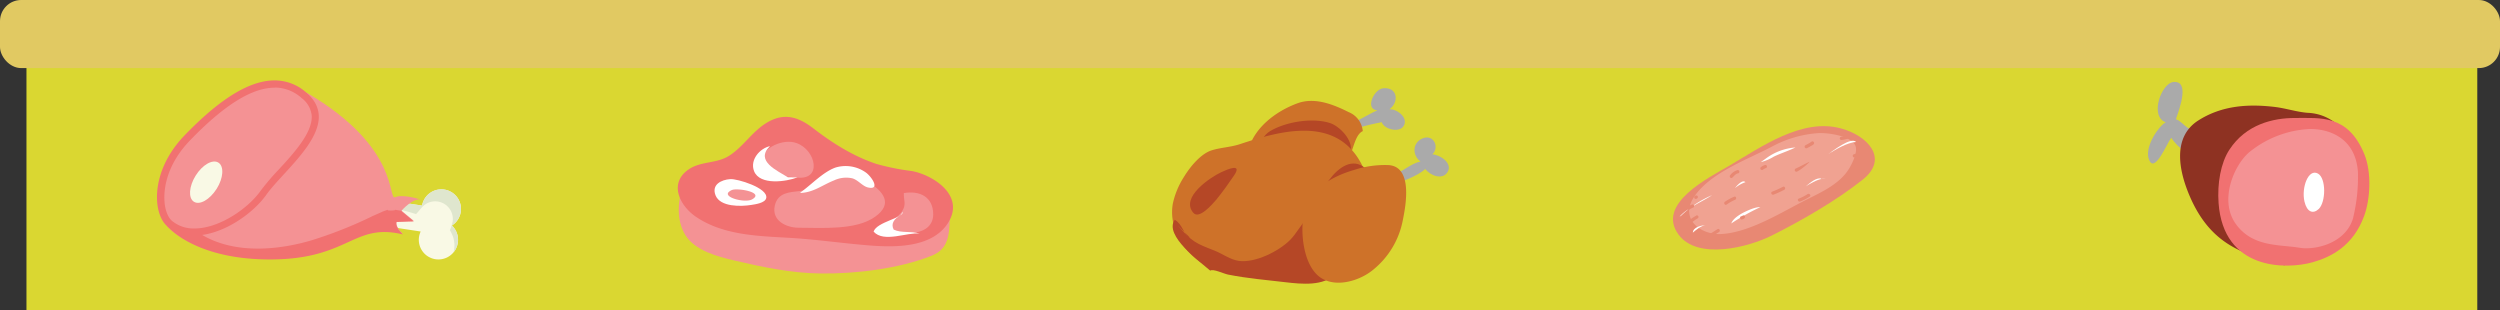 <svg xmlns="http://www.w3.org/2000/svg" viewBox="0 0 699.84 86.82"><rect x="0" y="0" width="699.84" height="86.82" fill="#333333" stroke="none"/><defs><style>.cls-1{fill:#dad731;}.cls-2{fill:#e1c962;}.cls-3{fill:#f9f9e5;}.cls-4{fill:#dfe6ce;}.cls-5{fill:#f49294;}.cls-6{fill:#f17171;}.cls-7{fill:#fff;}.cls-8{fill:#aaa;}.cls-9{fill:#8e3222;}.cls-10{fill:#ce7229;}.cls-11{fill:#b54726;}.cls-12{fill:#e88873;}.cls-13{fill:#f0a291;}</style></defs><title>Carnes</title><g id="Capa_3" data-name="Capa 3"><rect class="cls-1" x="7.41" y="14.82" width="686.07" height="72"/><rect class="cls-2" width="699.84" height="19.06" rx="5.93" ry="5.93"/></g><g id="Capa_6" data-name="Capa 6"><path class="cls-3" d="M161.3,111.89a5.49,5.49,0,0,1-9.2-5.83l-12.59-1.92L140.59,97l11.9,1.81a5.49,5.49,0,0,1,8.91-3.28,5.48,5.48,0,0,1,.72,7.73,5.25,5.25,0,0,1-1.28,1.13A5.5,5.5,0,0,1,161.3,111.89Z" transform="translate(-34.34 -41.25)"/><path class="cls-4" d="M161.32,111.85a7.93,7.93,0,0,0-.11-4.18,11.82,11.82,0,0,0-.93-2,10.94,10.94,0,0,0,.78-2.44,4.94,4.94,0,0,0-8.61-3.93c-.59.64-1.08,1.3-1.64,1.89a41,41,0,0,0-4.08-1.12c-1.43-.18-2.75-.71-4.2-.44a6,6,0,0,0-2.51,1.07l.57-3.73,11.9,1.81a5.49,5.49,0,0,1,8.91-3.28,5.48,5.48,0,0,1,.72,7.73,5.25,5.25,0,0,1-1.28,1.13A5.49,5.49,0,0,1,161.32,111.85Z" transform="translate(-34.34 -41.25)"/><path class="cls-5" d="M81.2,104.6s7.67,9.25,29.28,9.11,22.83-10.32,36.66-7c0,0-2.24-1.87-1.8-3.49l4.82-.15-3.42-2.84s3.48-4,5.74-3c0,0-5.2-1.78-7.48-.78s1.68-13.78-24.84-29.27Z" transform="translate(-34.34 -41.25)"/><path class="cls-6" d="M85.49,102.56c9,10,24,9.5,35.94,6a118.76,118.76,0,0,0,17.23-6.83c.36-.17,4-1.73,2.13-1,.77-.28,1.55-.6,2.35-.82-1.42.47,3.27.25,1.33,0l2.38.36-.11.13,3.42,2.84-4.82.15c-.44,1.62,1.8,3.49,1.8,3.49-13.83-3.35-15,6.83-36.66,7S81.2,104.6,81.2,104.6l3.35-3.22C84.84,101.79,85.16,102.18,85.49,102.56Z" transform="translate(-34.34 -41.25)"/><path class="cls-5" d="M88.56,106.18c7.28.09,15.64-5.5,19.53-11A65.62,65.62,0,0,1,113,89.42c4.62-5,9.86-10.74,9.57-15.88A7.9,7.9,0,0,0,119.5,68a12.41,12.41,0,0,0-8.09-3.2c-6.66-.09-14.7,4.82-24.57,15-7.22,7.45-7.65,14.76-7.49,17.55s1.09,5.35,2.49,6.51a10.47,10.47,0,0,0,6.72,2.36Z" transform="translate(-34.34 -41.25)"/><path class="cls-6" d="M111.39,65.76a11.32,11.32,0,0,1,7.46,3,7,7,0,0,1,2.75,4.88c.27,4.71-5,10.5-9.31,15.15a66.82,66.82,0,0,0-5,5.88c-3.66,5.14-11.84,10.64-18.69,10.54a9.45,9.45,0,0,1-6.1-2.12c-.92-.76-2-2.68-2.13-5.79-.15-2.67.27-9.64,7.21-16.8,9.67-10,17.46-14.78,23.83-14.7Zm0-2c-8.6-.12-17.91,7.68-25.3,15.3-10,10.31-8.9,22.24-4.92,25.54a11.45,11.45,0,0,0,7.35,2.58c7.61.1,16.35-5.76,20.36-11.39,5.41-7.61,21.77-19.5,11.25-28.59a13.28,13.28,0,0,0-8.74-3.44Z" transform="translate(-34.34 -41.25)"/><path class="cls-3" d="M95,94.09c1.89-3,2.11-6.3.48-7.32s-4.48.61-6.37,3.64-2.11,6.3-.48,7.32S93.08,97.12,95,94.09Z" transform="translate(-34.34 -41.25)"/><path class="cls-5" d="M300.31,100.55c-.33,5,.34,10.08-5.1,12.26-9.23,3.69-21.39,5.12-31.23,5-8.1-.1-16.34-1.81-24.21-3.67-4.65-1.09-10.93-2.76-13.6-7.12-2.8-4.55-2-10.78-.07-15.44Z" transform="translate(-34.34 -41.25)"/><path class="cls-6" d="M299.93,103.32c4.5-7.67-4.81-13.23-10.41-14.2a65.16,65.16,0,0,1-9.9-2c-6.37-2.12-12.23-5.78-17.68-10-4.37-3.35-8.39-4.38-13.2-1.36-4,2.49-6.66,7-10.67,9.32-3.49,2-7.73,1.28-11.12,3.71-5.37,3.85-2.34,9.93,2,13,7.46,5.21,17.16,5.52,25.68,6,8.14.43,16.18,1.68,24.3,2.26C285.6,110.48,295.75,110.44,299.93,103.32Z" transform="translate(-34.34 -41.25)"/><path class="cls-7" d="M248.84,96.67c.54-2.81-8.12-5.42-10.07-5.28-2.56.18-5.31,1.56-4.12,4.55,1.32,3.31,7.17,3.14,10,2.68C245.67,98.45,248.56,98.11,248.84,96.67Z" transform="translate(-34.34 -41.25)"/><path class="cls-5" d="M256.77,90.86c-3-.54-11.4,1-9.8-4.49,1.15-3.94,6.54-6.33,10.23-5.11C262.85,83.11,264.8,92.29,256.77,90.86Z" transform="translate(-34.34 -41.25)"/><path class="cls-5" d="M257.92,105c-3.49,0-7.65-2-6.68-6.22.86-3.69,4.17-3.72,7.15-4.07,3.2-.38,5.8-2.23,8-4.47,4.1-4.2,6.92-.69,11.12,2,4,2.56,7,6,1.81,9.68C274,105.78,264.24,105,257.92,105Z" transform="translate(-34.34 -41.25)"/><path class="cls-5" d="M282.11,105.3c1.2-2.1,3.48-2.93,4.75-4.91s.43-3,.49-5.08c4.38-.78,8.2,1,8.23,5.9,0,3.11-2.2,4.7-5.07,5.15-1.88.3-6.6.54-8.4-.79Z" transform="translate(-34.34 -41.25)"/><path class="cls-5" d="M238.22,95.13c-1.12,1.51,4.85,3,6.7,1.91,3.46-2-4.15-3.21-5.61-2.62A2.57,2.57,0,0,0,238.22,95.13Z" transform="translate(-34.34 -41.25)"/><path class="cls-7" d="M258.32,95.27c3.73-.11,6.18-2.21,9.5-3.52a7.94,7.94,0,0,1,5.07-.59c1.65.44,2.88,2.22,4.44,2.57,3.51.79,1.11-2.93-.58-4.17a9.76,9.76,0,0,0-8.61-1.38c-3.48,1.3-6.55,4.67-9.56,6.82Z" transform="translate(-34.34 -41.25)"/><path class="cls-7" d="M254.89,90.87c-2.82-1.8-9.35-4.54-5-8.71-2.88.62-5.68,3.85-4.46,7,1.6,4.08,9.13,2.94,12.15,1.74Z" transform="translate(-34.34 -41.25)"/><path class="cls-7" d="M287.11,100.55c0,1.81-7.33,2.79-8.22,5.54,2.89,3.22,9.41.09,12.89.55-2.33-.78-5.07-.06-7.27-1.12-.9-1.73.27-3.1,1.8-3.92Z" transform="translate(-34.34 -41.25)"/><path class="cls-8" d="M649,77.6c-2.43.28-3.5-2.2-5.54-3,1.22-3.48,3.8-10.75-.67-10.4-3.42.26-6.8,9.7-2.16,11.29-1.71.7-6.06,6.72-4.75,10.34,1.56,4.32,5.08-4.51,6.26-6,2.09,3,5.12,5.32,7.93,4.87Z" transform="translate(-34.34 -41.25)"/><path class="cls-9" d="M673.82,115.53c-9.83-3-20.16-4.52-26.53-19.45-3.66-8.58-4.16-16.89,2.42-21.1,6.74-4.3,14.19-4.63,21.28-3.81,3.16.36,6.17,1.4,9.3,1.66a13.37,13.37,0,0,1,9.81,4.77Z" transform="translate(-34.34 -41.25)"/><path class="cls-6" d="M655.4,98.12c1.36,18.69,18.68,18.7,26.39,16.53,5.23-1.47,11.34-4.68,14.36-12.94,1.77-4.81,2.08-12.27.1-17.18-4.6-11.4-12.5-10.2-19.54-10.25-6,0-13.64,1.74-18.31,8.92C656,86.87,655,92.63,655.4,98.12Z" transform="translate(-34.34 -41.25)"/><path class="cls-5" d="M660.2,103.91c-4.87-6.86-.16-17,4.06-20.27a28.91,28.91,0,0,1,16.59-6.27c4.59-.12,12.84,1.86,13.56,12A48.46,48.46,0,0,1,693,102.49c-2.22,7.08-10.81,8.82-14.91,8.12C672.49,109.66,664.88,110.49,660.2,103.91Z" transform="translate(-34.34 -41.25)"/><path class="cls-7" d="M679.44,97.66c.7,3,2.42,3.58,4,2.09,2-1.93,2.11-8.56-.2-9.9C680.56,88.32,678.54,93.73,679.44,97.66Z" transform="translate(-34.34 -41.25)"/><path class="cls-8" d="M411.91,75.92c2.72-.75,5.32-2.63,8-3.78-3.57-.28-1-5.91,1.62-6.18,4.05-.42,4.58,3.85,1.74,5.9,2.06-.2,5.43,2.31,4,4.66-1.2,2-5.45.94-6.14-1.06-4.08.79-10.14,2.08-13.24,5.23Z" transform="translate(-34.34 -41.25)"/><path class="cls-10" d="M383.79,83.2c1.73-6.3,7.71-10.78,13.66-13,4.83-1.82,10,.21,14.44,2.44a6.35,6.35,0,0,1,3.94,5.31c-2.21,1-2.63,5.38-3.9,7.38-3.36,5.29-9.57,6.19-15.34,4.92Z" transform="translate(-34.34 -41.25)"/><path class="cls-11" d="M406.7,75.71c2.69.88,6.55,4.88,5.71,8.06-1,3.93-8.49,1.33-11.17,1-2.38-.33-4.78-.51-7.17-.61-1.76-.07-5,1.08-6.39-.36-1.71-1.77.5-4.86,2.19-5.84C394.35,75.31,401.81,74.1,406.7,75.71Z" transform="translate(-34.34 -41.25)"/><path class="cls-10" d="M365.72,90.85c2.14-3.51,5.07-6.66,7.82-7.52,2.49-.78,5.28-.87,7.84-1.71,11-3.62,26.95-8.34,34.16,5.69,2.81,5.47,5.15,16.08,1.34,21.57a32.24,32.24,0,0,1-11.57,10c-3.6,1.81-8.77.59-12.65.41-6.82-.32-17.35-.86-23.26-5.38-4.47-3.42-7.86-9.47-6.73-15.72A22.76,22.76,0,0,1,365.72,90.85Z" transform="translate(-34.34 -41.25)"/><path class="cls-11" d="M402,102.54c0-6.34,9.06-21.65,15.78-12.86C411,92.74,407,97.62,402,102.79Z" transform="translate(-34.34 -41.25)"/><path class="cls-11" d="M368.38,100.81c-3.71-4.34,4.91-10,7.81-11.34,1.66-.79,6-2.68,3.65.84-1.56,2.31-3.26,4.67-5,6.82C373.59,98.57,370,102.74,368.38,100.81Z" transform="translate(-34.34 -41.25)"/><path class="cls-11" d="M364,104.3c4,4.67,5.12,5.07,10.32,7.1,2.2.86,4.47,2.58,6.86,2.89,4.56.59,11.12-2.69,14.28-5.84,1.78-1.78,2.89-4.12,4.65-5.89.28,4,.54,5.48,2.8,8.72,1.67,2.41,3.52,4.29,5.31,6.57-3.21,3.62-9.69,2.91-14,2.41-5.59-.66-10.55-1.05-16.09-2.14-1.26-.25-4.21-1.7-5-1.11-2.66-2.33-13.09-9.85-9.93-14.24,2.18,1.26,2.28,3.9,4.27,5Z" transform="translate(-34.34 -41.25)"/><path class="cls-8" d="M424,90.24c2.87-.67,5.16-3.26,8-3.76-2.37-1.73-2.35-5.33.65-6.52s4.75,2.49,2.66,4.5c2.21.11,5.81,2.53,4.23,5-1.43,2.28-4.91.92-6.2-.91-2.72,2.47-7.34,3.5-10.55,5.42Z" transform="translate(-34.34 -41.25)"/><path class="cls-10" d="M423.13,87.47c6.73.53,4.75,11.28,3.93,15.31a23.5,23.5,0,0,1-8.27,13.94c-3.57,3-10,5.07-14.35,2.51-5.46-3.18-6.32-13.73-4.9-19.16,1.58-6.06,8.11-9.58,13.75-11.21A27.67,27.67,0,0,1,423.13,87.47Z" transform="translate(-34.34 -41.25)"/><path class="cls-12" d="M518.27,87.73c9-5.27,20.55-13.59,31.53-10.5,7.31,2,13.43,8.38,6,14.29s-17,11.4-25.44,15.65c-6.58,3.31-20.82,7-26.16-.28C497.87,98.28,512.84,90.93,518.27,87.73Z" transform="translate(-34.34 -41.25)"/><path class="cls-13" d="M530.28,82.34a31.94,31.94,0,0,1,13-3.82c2.64-.16,9.22.71,10.44,3.49.76,1.74-.91,5.08-1.8,6.52-2.56,4.13-7.44,6.4-11.62,8.48-7,3.49-16.07,9.33-24.11,9.75-5.74.3-11.46-4.08-7.87-10C512.62,89.79,523.33,86,530.28,82.34Z" transform="translate(-34.34 -41.25)"/><path class="cls-7" d="M504.91,101.66a28.73,28.73,0,0,1,8.69-5.77c-2.77,1.84-6.91,3.5-9.08,6Z" transform="translate(-34.34 -41.25)"/><path class="cls-7" d="M553.92,81c-1.38-1.56-6.57,2.57-7.77,3.36,2.08-1.26,5.33-3.24,7.77-3.36Z" transform="translate(-34.34 -41.25)"/><path class="cls-7" d="M519,103.82c.38-1.33,2.38-2.56,3.55-3.14s3.26-1.53,4.57-1.44a61.83,61.83,0,0,0-8.25,4.64Z" transform="translate(-34.34 -41.25)"/><path class="cls-7" d="M529.05,85.35a15.83,15.83,0,0,1,7.89-2.82c-2,1-4.1,1.62-6.07,2.58a12.88,12.88,0,0,1-3.62,1.53Z" transform="translate(-34.34 -41.25)"/><path class="cls-7" d="M544,91.41c0-.13.25,0,.08-.19-1.48-.25-3.19,1.37-4.25,2.21A24.67,24.67,0,0,1,542.41,92a7.83,7.83,0,0,1,3-.82Z" transform="translate(-34.34 -41.25)"/><path class="cls-7" d="M522.87,92.19c-.79-.73-2.43,1.12-2.84,1.72A9.58,9.58,0,0,1,523,92.22Z" transform="translate(-34.34 -41.25)"/><path class="cls-7" d="M508.25,106.41c-.09-1.55,2.59-2.18,3.51-2.06-1.06-.06-2.85,1.4-3.64,2.12Z" transform="translate(-34.34 -41.25)"/><path class="cls-12" d="M530.82,95.74a25.77,25.77,0,0,0,3-1.37c.52-.27.14-1.11-.38-.83a27.45,27.45,0,0,1-3,1.36c-.55.21-.17,1,.38.84Z" transform="translate(-34.34 -41.25)"/><path class="cls-12" d="M541.33,81s.09-.07,0,0l-.16.1a4,4,0,0,1-.44.27c-.34.19-.68.38-1,.55a.46.46,0,0,0,.38.83,12.91,12.91,0,0,0,1.16-.62c.26-.15.68-.32.84-.59.31-.5-.43-1-.74-.54Z" transform="translate(-34.34 -41.25)"/><path class="cls-12" d="M528.45,87.43a3.38,3.38,0,0,0-1.16.6.46.46,0,0,0-.07.65.47.47,0,0,0,.64.07,2.44,2.44,0,0,1,.75-.42.46.46,0,0,0,.37-.53.46.46,0,0,0-.53-.37Z" transform="translate(-34.34 -41.25)"/><path class="cls-12" d="M520.71,88.87a4,4,0,0,0-2,1.39c-.43.4.14,1.11.58.71s.93-1.1,1.58-1.19a.46.46,0,0,0-.16-.91Z" transform="translate(-34.34 -41.25)"/><path class="cls-12" d="M509.24,96.88l.13-.06a.46.46,0,0,0,.23-.61A.47.47,0,0,0,509,96l-.13.06a.48.48,0,0,0-.23.61.47.47,0,0,0,.61.23Z" transform="translate(-34.34 -41.25)"/><path class="cls-12" d="M507.32,99.87a5.78,5.78,0,0,1,1-.51.46.46,0,0,0-.38-.84,7.57,7.57,0,0,0-1.19.64.46.46,0,0,0-.07.64.47.47,0,0,0,.65.07Z" transform="translate(-34.34 -41.25)"/><path class="cls-12" d="M509.17,101.61a13.64,13.64,0,0,0-1.56,1c-.47.36.11,1.07.58.71a12.35,12.35,0,0,1,1.35-.92.45.45,0,0,0-.37-.83Z" transform="translate(-34.34 -41.25)"/><path class="cls-12" d="M517.67,98.53A12.51,12.51,0,0,1,520,97.2c.56-.16.42-1.07-.15-.9a12.93,12.93,0,0,0-2.59,1.39c-.51.29-.14,1.13.38.84Z" transform="translate(-34.34 -41.25)"/><path class="cls-12" d="M513.29,107.56c.79-.37,1.49-.9,2.24-1.33.51-.3.14-1.14-.38-.84-.75.44-1.45,1-2.24,1.33a.46.46,0,0,0,.38.84Z" transform="translate(-34.34 -41.25)"/><path class="cls-12" d="M522.24,101.63l-.08,0-.13.08h0l-.11.06s0,0,0,0l-.09,0a.47.47,0,0,0-.38.53.48.48,0,0,0,.53.38,1.44,1.44,0,0,0,.4-.13l.2-.13,0,0a.47.47,0,0,0,.23-.6.46.46,0,0,0-.61-.23Z" transform="translate(-34.34 -41.25)"/><path class="cls-12" d="M540.77,86.58c-1.27.59-2.48,1.28-3.75,1.86a.46.46,0,0,0,.38.84c1.27-.58,3.91-2.94,3.37-2.7Z" transform="translate(-34.34 -41.25)"/><path class="cls-12" d="M551.41,79.17a6.33,6.33,0,0,1-1.55.35.48.48,0,0,0-.5.42.46.46,0,0,0,.42.5,7.22,7.22,0,0,0,1.78-.36.48.48,0,0,0,.38-.53.46.46,0,0,0-.53-.38Z" transform="translate(-34.34 -41.25)"/><path class="cls-12" d="M554.84,84l-1.47.42a.48.48,0,0,0-.38.53.46.46,0,0,0,.53.38l1.47-.43a.48.48,0,0,0,.38-.53.46.46,0,0,0-.53-.37Z" transform="translate(-34.34 -41.25)"/><path class="cls-12" d="M540.36,95.58a12.49,12.49,0,0,1-2.47,1.26c-.55.2-.17,1,.38.83a13,13,0,0,0,2.67-1.38c.5-.33-.09-1-.58-.71Z" transform="translate(-34.34 -41.25)"/></g></svg>